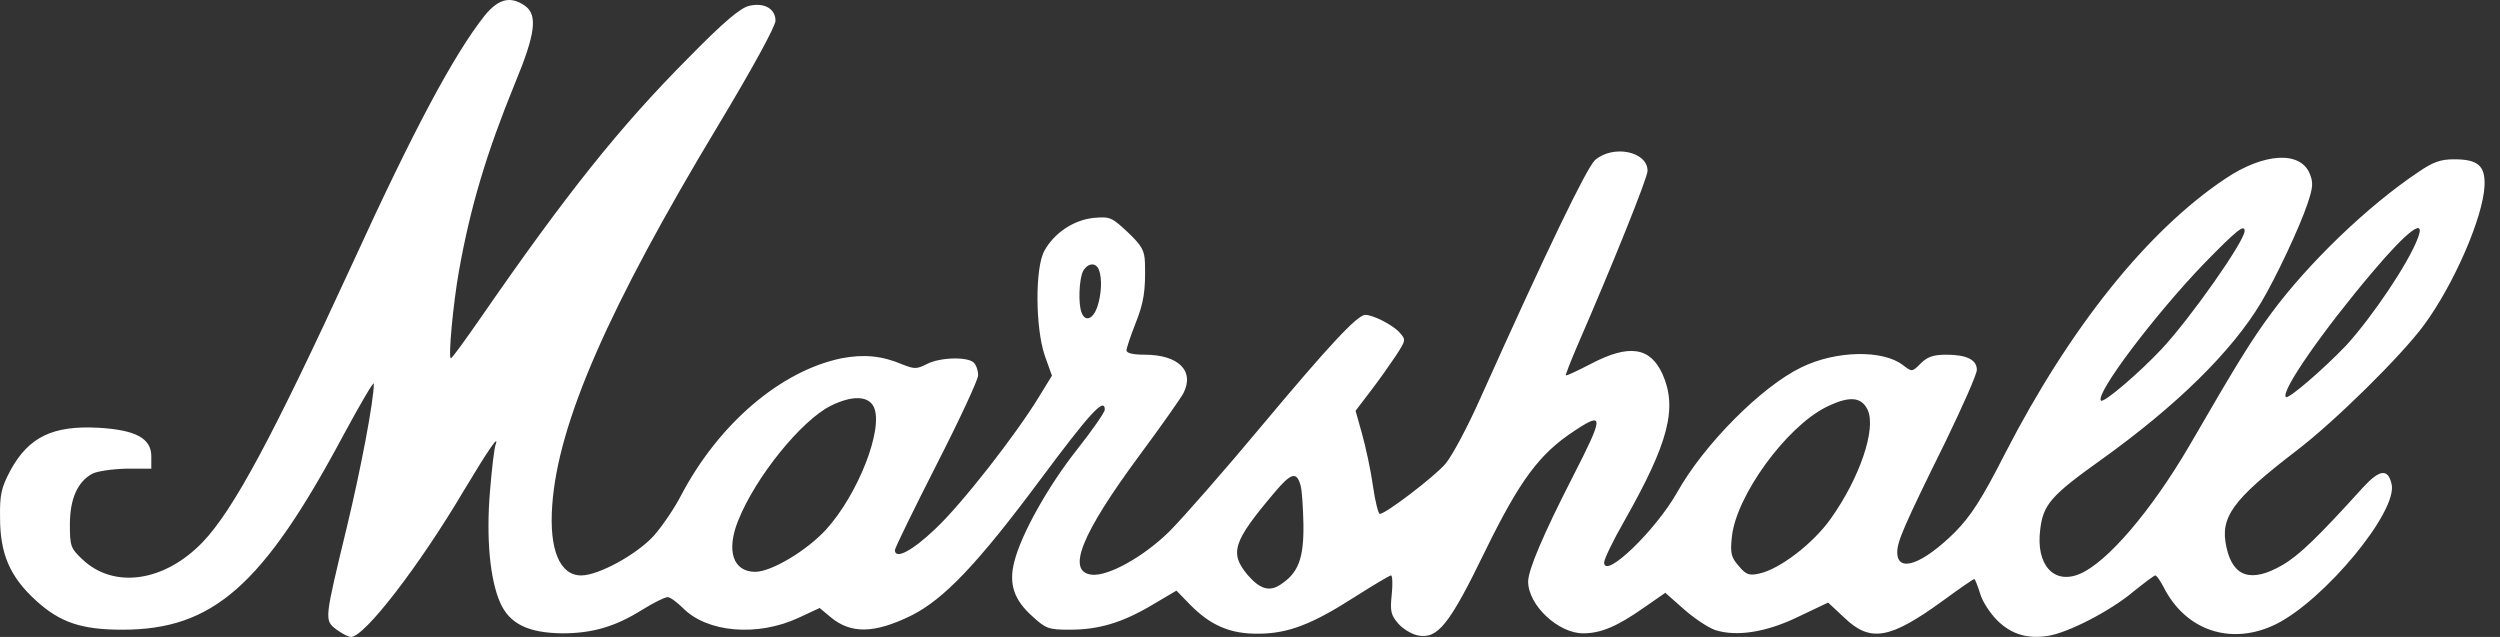 <svg width="157" height="40" viewBox="0 0 157 40" fill="none" xmlns="http://www.w3.org/2000/svg">
<rect x="0" y="0" width="157" height="40" fill="#333333" stroke="none"/>
<path d="M30.453 0.959C28.522 3.391 25.977 8.14 22.114 16.594C17.114 27.456 14.66 32.024 12.728 34.046C10.32 36.546 7.161 37 5.184 35.137C4.434 34.432 4.389 34.296 4.389 32.933C4.389 31.342 4.866 30.251 5.797 29.751C6.093 29.592 7.047 29.456 7.911 29.433H9.502V28.66C9.502 27.524 8.524 27.002 6.206 26.865C3.32 26.706 1.798 27.433 0.639 29.57C0.094 30.615 -0.02 31.024 0.003 32.501C0.003 34.773 0.616 36.228 2.275 37.728C3.775 39.091 5.116 39.545 7.684 39.545C13.365 39.545 16.501 36.796 21.546 27.365C22.613 25.388 23.477 23.911 23.477 24.093C23.477 25.161 22.659 29.456 21.796 33.046C20.364 38.977 20.364 38.932 21.114 39.523C21.455 39.773 21.864 40 22.045 40C22.886 40 26.295 35.592 29.136 30.797C30.703 28.183 31.385 27.206 31.113 27.956C31.044 28.138 30.885 29.433 30.772 30.842C30.522 33.819 30.772 36.387 31.408 37.841C31.999 39.182 33.18 39.75 35.316 39.773C37.18 39.773 38.612 39.364 40.293 38.318C41.02 37.864 41.748 37.5 41.929 37.5C42.088 37.5 42.52 37.819 42.884 38.182C44.406 39.727 47.565 40 50.156 38.796L51.474 38.182L52.155 38.75C53.428 39.818 54.905 39.795 57.223 38.659C59.268 37.637 61.382 35.432 65.335 30.115C68.449 25.934 69.38 24.911 69.38 25.729C69.38 25.888 68.608 27.002 67.676 28.183C65.835 30.501 64.131 33.546 63.699 35.273C63.336 36.682 63.677 37.682 64.858 38.727C65.676 39.477 65.858 39.545 67.176 39.545C68.994 39.545 70.471 39.114 72.38 37.977L73.88 37.091L74.743 37.977C76.016 39.273 77.266 39.818 79.016 39.795C80.879 39.795 82.402 39.205 85.06 37.5C86.242 36.75 87.265 36.137 87.356 36.137C87.446 36.137 87.469 36.682 87.401 37.341C87.287 38.387 87.356 38.636 87.81 39.159C88.105 39.5 88.674 39.841 89.06 39.909C90.287 40.136 91.014 39.25 93.264 34.614C95.445 30.16 96.673 28.501 98.854 27.07C100.74 25.82 100.74 26.093 98.786 29.91C96.922 33.546 95.968 35.796 95.968 36.523C95.968 38 97.854 39.773 99.422 39.773C100.536 39.773 101.558 39.341 103.24 38.159L104.581 37.228L105.74 38.25C106.376 38.818 107.262 39.409 107.717 39.568C109.057 40 110.966 39.705 112.989 38.705L114.807 37.841L115.829 38.796C117.465 40.364 118.693 40.136 122.01 37.728C123.033 36.978 123.919 36.364 123.987 36.364C124.033 36.364 124.192 36.773 124.351 37.273C124.487 37.773 124.987 38.523 125.442 38.977C126.328 39.841 127.328 40.136 128.623 39.932C129.896 39.727 132.532 38.364 133.941 37.182C134.645 36.614 135.281 36.137 135.35 36.137C135.44 36.137 135.668 36.478 135.872 36.864C137.258 39.614 140.122 40.568 142.917 39.205C145.962 37.705 150.62 32.092 150.189 30.388C149.961 29.41 149.439 29.479 148.393 30.615C145.576 33.728 144.371 34.887 143.349 35.478C141.394 36.614 140.235 36.251 139.826 34.387C139.395 32.501 140.167 31.41 144.167 28.342C146.621 26.479 150.802 22.343 152.211 20.434C154.097 17.889 155.961 13.594 156.029 11.64C156.074 10.413 155.62 10.004 154.12 10.004C153.279 10.004 152.802 10.163 151.848 10.822C148.689 12.935 144.962 16.526 142.644 19.662C141.372 21.389 140.553 22.707 137.486 28.002C135.077 32.115 132.327 35.319 130.6 36.046C128.964 36.728 127.851 35.455 128.123 33.274C128.305 31.683 128.805 31.115 131.964 28.865C136.69 25.479 140.167 22.07 142.008 18.98C142.94 17.412 144.439 14.23 144.917 12.776C145.257 11.776 145.28 11.458 145.053 10.913C144.462 9.458 142.167 9.595 139.735 11.231C134.85 14.503 130.009 20.548 125.942 28.433C124.442 31.387 123.76 32.41 122.783 33.41C120.715 35.455 119.147 36.001 119.147 34.682C119.147 34.001 119.556 33.046 122.192 27.706C123.26 25.502 124.146 23.502 124.146 23.229C124.146 22.593 123.51 22.275 122.215 22.275C121.419 22.275 121.033 22.411 120.624 22.82C120.079 23.366 120.079 23.366 119.511 22.934C118.261 21.957 115.307 22.002 113.125 23.07C110.625 24.275 107.012 27.911 105.331 30.91C103.99 33.296 100.74 36.432 100.74 35.319C100.74 35.114 101.308 33.933 102.013 32.705C104.808 27.774 105.353 25.615 104.399 23.479C103.626 21.798 102.308 21.593 99.922 22.843C99.081 23.275 98.377 23.616 98.331 23.57C98.309 23.547 98.627 22.707 99.059 21.707C101.263 16.639 103.467 11.163 103.467 10.731C103.467 9.504 101.308 9.072 100.172 10.049C99.65 10.526 97.195 15.594 92.991 24.956C92.196 26.752 91.196 28.638 90.764 29.138C90.06 29.956 87.015 32.274 86.651 32.274C86.56 32.274 86.356 31.478 86.219 30.501C86.083 29.524 85.765 28.07 85.538 27.252L85.129 25.797L86.083 24.547C86.606 23.866 87.31 22.866 87.674 22.32C88.287 21.366 88.31 21.343 87.878 20.866C87.469 20.412 86.242 19.775 85.742 19.775C85.242 19.775 83.447 21.707 79.266 26.706C76.88 29.57 74.243 32.569 73.448 33.364C71.812 34.978 69.585 36.205 68.562 36.091C66.949 35.91 67.903 33.546 71.562 28.592C72.88 26.82 74.107 25.07 74.312 24.706C75.039 23.297 74.016 22.275 71.88 22.275C71.176 22.275 70.744 22.184 70.744 22.002C70.744 21.866 70.994 21.116 71.289 20.366C71.835 19.003 71.948 18.275 71.903 16.503C71.88 15.753 71.721 15.435 70.835 14.594C69.812 13.64 69.721 13.594 68.676 13.685C67.403 13.821 66.199 14.639 65.585 15.753C64.995 16.821 65.017 20.571 65.608 22.32L66.063 23.593L65.267 24.888C63.836 27.252 60.382 31.683 58.723 33.228C57.268 34.614 56.2 35.16 56.2 34.546C56.2 34.41 57.382 32.001 58.814 29.183C60.245 26.388 61.427 23.843 61.427 23.57C61.427 23.275 61.313 22.934 61.154 22.775C60.768 22.389 59.018 22.434 58.2 22.866C57.564 23.184 57.427 23.184 56.678 22.889C55.405 22.343 54.246 22.23 52.837 22.502C49.019 23.297 45.133 26.615 42.77 31.115C42.361 31.91 41.589 33.046 41.066 33.637C39.998 34.819 37.589 36.137 36.498 36.137C35.157 36.137 34.476 34.523 34.68 31.728C35.044 26.57 38.18 19.366 45.133 7.822C47.292 4.232 48.701 1.641 48.701 1.3C48.701 0.55 47.997 0.141 47.042 0.369C46.52 0.482 45.474 1.346 43.247 3.618C38.93 7.959 35.589 12.14 30.203 19.934C29.226 21.343 28.386 22.502 28.317 22.502C28.136 22.502 28.454 19.093 28.817 17.048C29.544 12.958 30.567 9.572 32.34 5.232C33.635 2.118 33.771 0.937 32.976 0.369C32.067 -0.268 31.317 -0.086 30.453 0.959ZM140.963 14.503C140.963 15.139 137.599 19.934 135.759 21.911C134.35 23.411 132.123 25.32 131.941 25.161C131.555 24.752 135.327 19.753 138.44 16.526C140.44 14.48 140.963 14.049 140.963 14.503ZM151.848 14.935C151.257 16.526 148.984 19.889 147.348 21.684C145.985 23.116 143.712 25.093 143.553 24.934C143.212 24.593 145.848 20.798 148.984 17.094C151.189 14.48 152.347 13.617 151.848 14.935ZM69.017 16.957C69.221 17.503 69.176 18.503 68.903 19.298C68.631 20.048 68.153 20.23 67.926 19.639C67.699 19.071 67.767 17.526 68.017 17.026C68.312 16.503 68.835 16.457 69.017 16.957ZM54.882 25.57C55.496 26.933 53.882 31.047 51.883 33.251C50.678 34.569 48.451 35.91 47.429 35.91C46.042 35.91 45.588 34.592 46.361 32.683C47.451 29.956 50.315 26.411 52.178 25.479C53.519 24.82 54.541 24.843 54.882 25.57ZM117.284 25.729C117.852 26.911 116.784 30.047 114.943 32.614C113.852 34.137 111.762 35.751 110.466 36.023C109.853 36.16 109.648 36.091 109.194 35.546C108.717 35.001 108.648 34.751 108.762 33.705C109.035 31.137 112.148 26.843 114.67 25.57C116.102 24.866 116.875 24.888 117.284 25.729ZM81.674 30.478C81.765 30.774 81.834 31.887 81.856 32.955C81.879 35.069 81.538 35.978 80.425 36.705C79.72 37.182 79.129 37 78.357 36.114C77.198 34.728 77.425 34.023 80.016 30.956C81.084 29.683 81.424 29.592 81.674 30.478Z" fill="white"/>
</svg>
